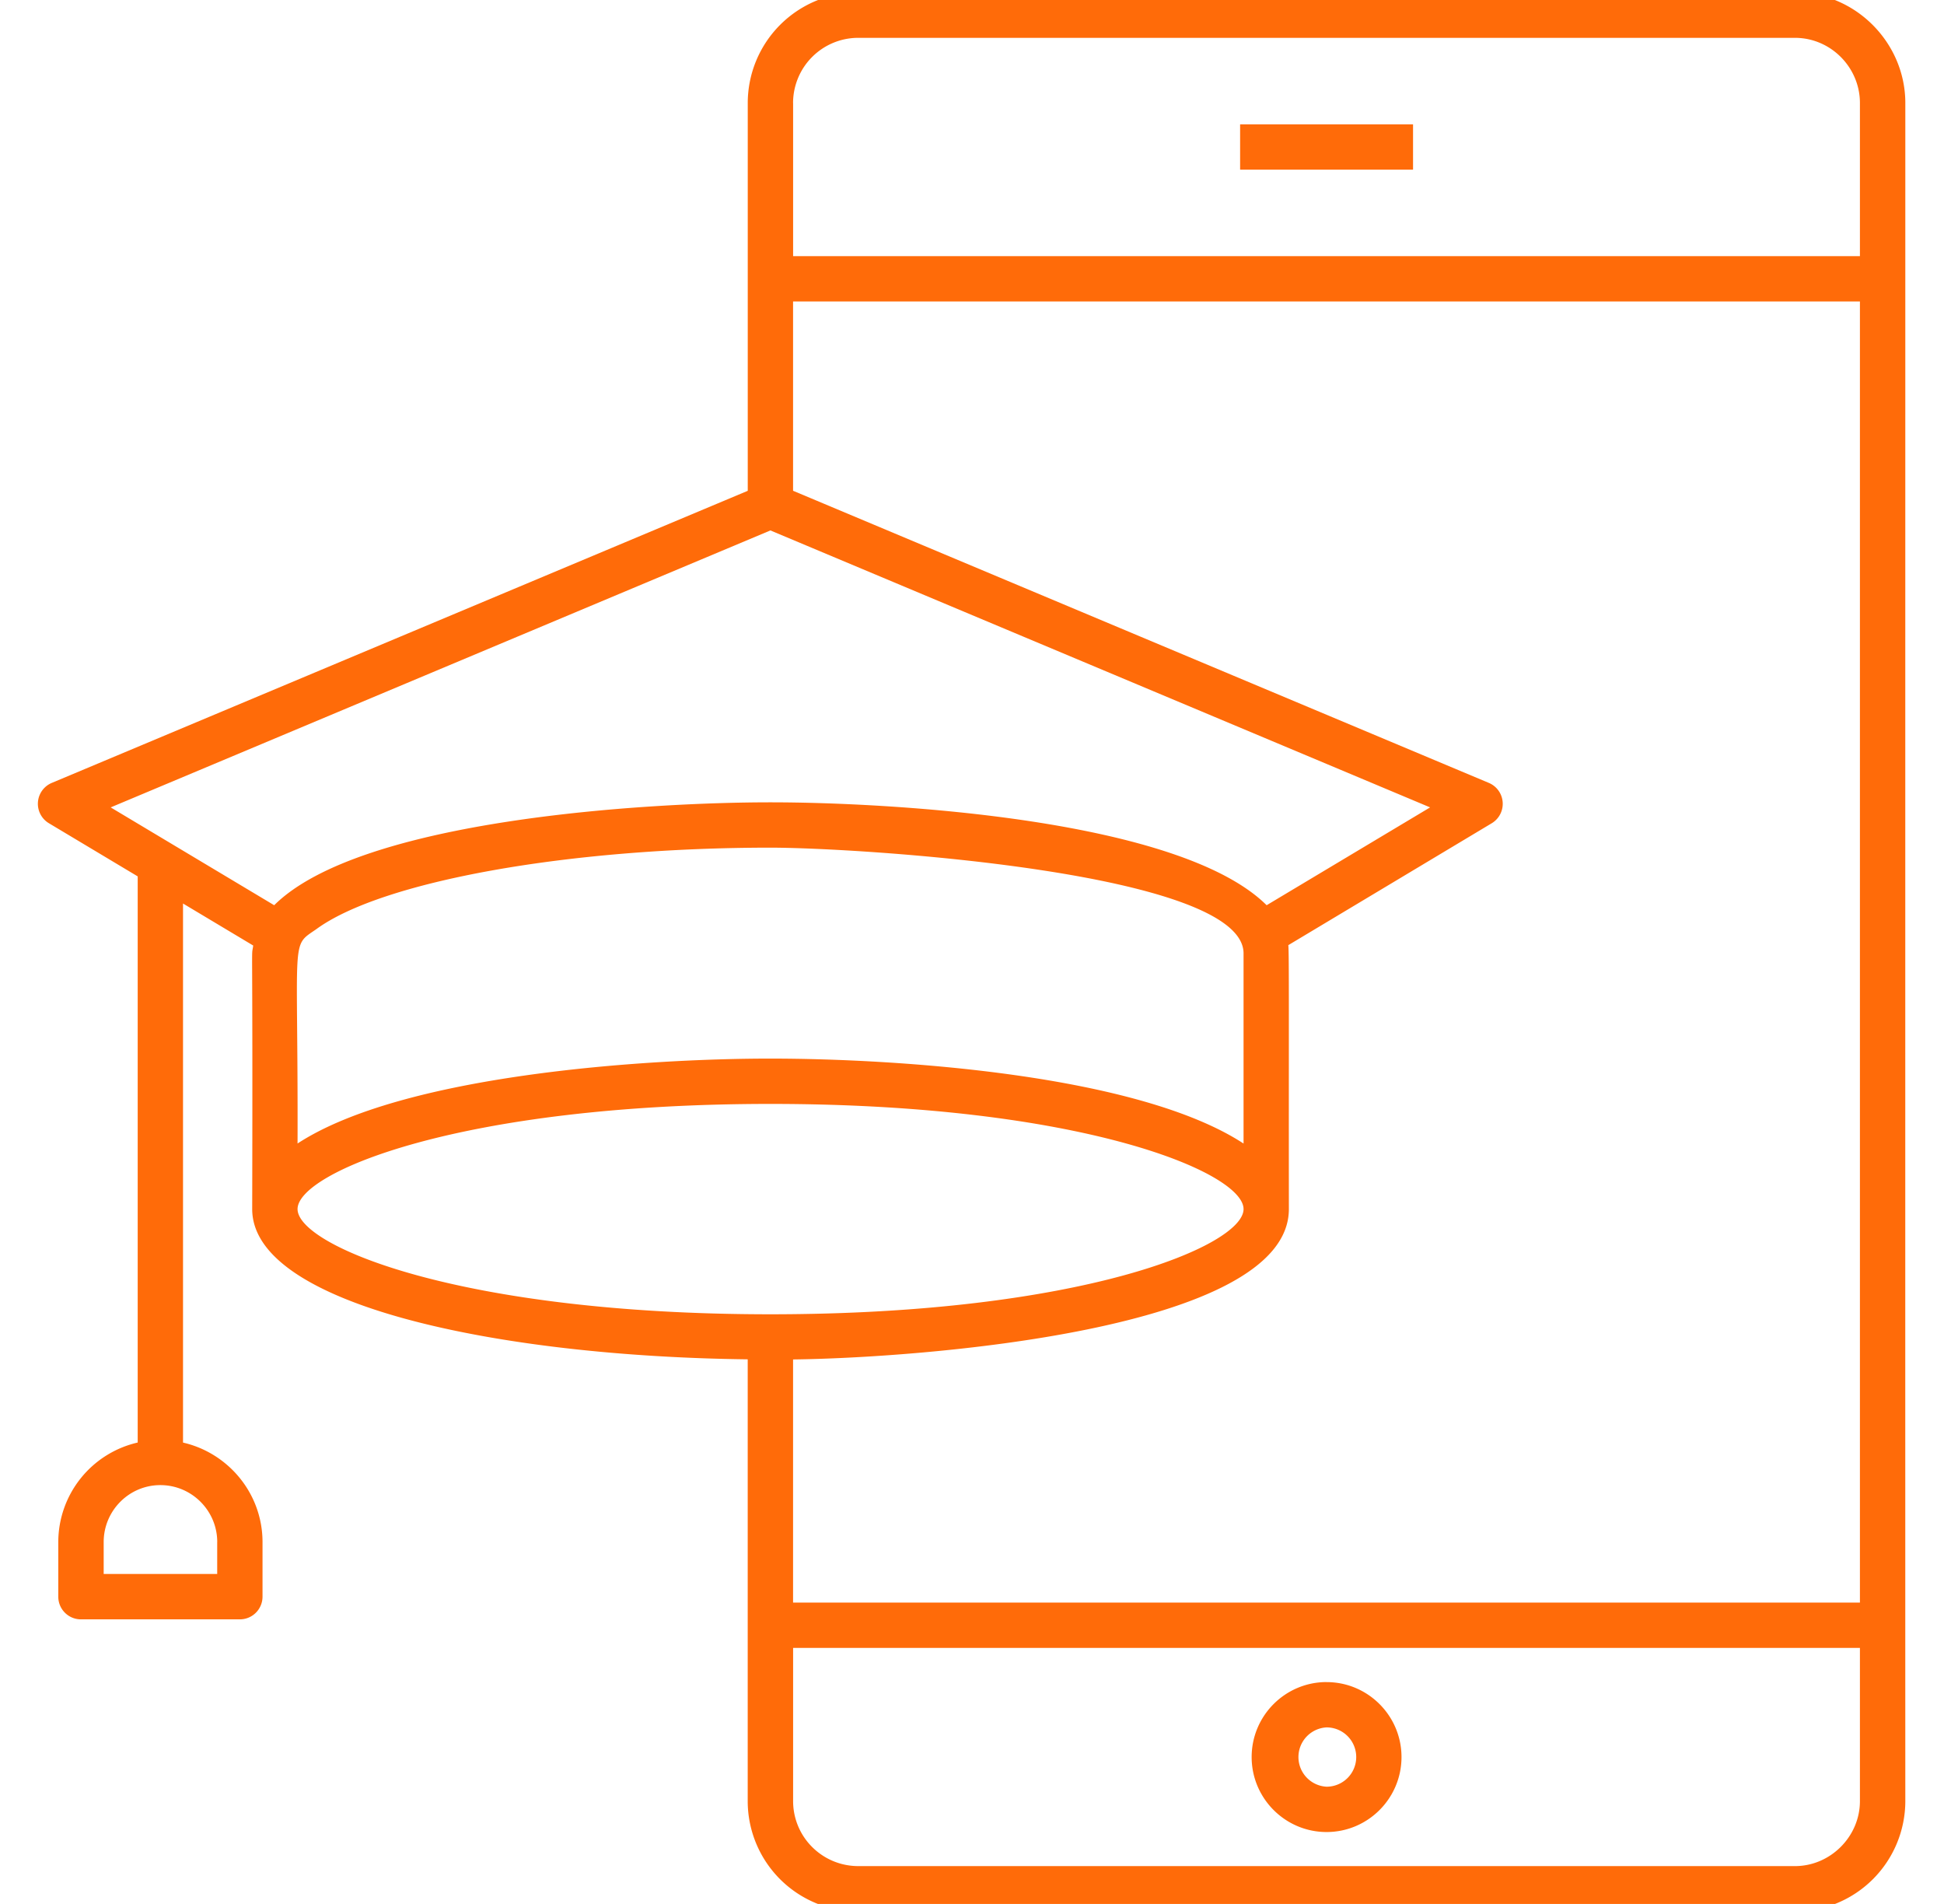 <svg xmlns="http://www.w3.org/2000/svg" width="48" height="47" fill="none"><g fill="#FF6B09" clip-path="url(#a)">
<path d="M44.32-.188H21.193a2.733 2.733 0 0 0-2.73 2.73v9.574L1.28 19.326a.559.559 0 0 0-.071.997L3.4 21.634V35.61a2.525 2.525 0 0 0-1.961 2.458v1.347c0 .31.25.56.56.56h3.923a.56.56 0 0 0 .56-.56v-1.347c0-1.198-.842-2.2-1.963-2.457V22.304l1.733 1.037c-.054.4-.007-.696-.025 6.506 0 2.368 6.064 3.636 12.235 3.709v10.906a2.727 2.727 0 0 0 2.729 2.726h23.126a2.73 2.73 0 0 0 2.728-2.728c0 .075-.003-2.31 0-41.917 0-1.486-1.228-2.731-2.726-2.731ZM5.363 38.067v.788H2.56v-.788c0-.775.627-1.406 1.399-1.406.775 0 1.405.631 1.405 1.406Zm38.957 7.999H21.193c-.555 0-1.045-.28-1.335-.707a1.599 1.599 0 0 1-.275-.899v-3.78h26.341v3.782c0 .876-.73 1.604-1.604 1.604Zm1.604-6.505H19.582v-6.002c3.012-.034 12.242-.698 12.242-3.712-.004-4.524.008-6.36-.014-6.515l5.024-3.01a.56.56 0 0 0-.071-.995l-17.181-7.212V7.442h26.342v32.119ZM19.022 26.132c-3.103 0-9.08.401-11.675 2.096.016-5.185-.18-4.847.458-5.287 1.613-1.187 6.226-2.016 11.217-2.016 2.177 0 11.683.598 11.683 2.61v4.694c-2.62-1.711-8.566-2.097-11.683-2.097Zm.56-23.59a1.61 1.61 0 0 1 1.61-1.608h23.126c.888 0 1.606.732 1.606 1.608v3.781H19.583v-3.78Zm-.56 10.552 16.289 6.837-4.036 2.415c-2.146-2.128-9.244-2.54-12.253-2.54-3.013 0-10.111.413-12.252 2.54l-4.037-2.415 16.29-6.837ZM7.347 29.847c0-.905 4.01-2.596 11.675-2.596 7.67 0 11.683 1.69 11.683 2.596 0 .906-4.013 2.597-11.683 2.597-7.665 0-11.675-1.69-11.675-2.597Z"/><path d="M32.755 41.523c-1.02 0-1.85.83-1.85 1.851 0 1.02.83 1.851 1.85 1.851s1.85-.83 1.85-1.851c0-1.02-.83-1.85-1.85-1.85Zm0 2.583a.733.733 0 0 1 0-1.464.732.732 0 0 1 0 1.464ZM34.89 3.069h-4.27v1.119h4.27V3.069Z"/></g>

<defs><clipPath id="a"><path fill="#fff" d="M0 0h48v47H0z"/></clipPath>
</defs></svg>